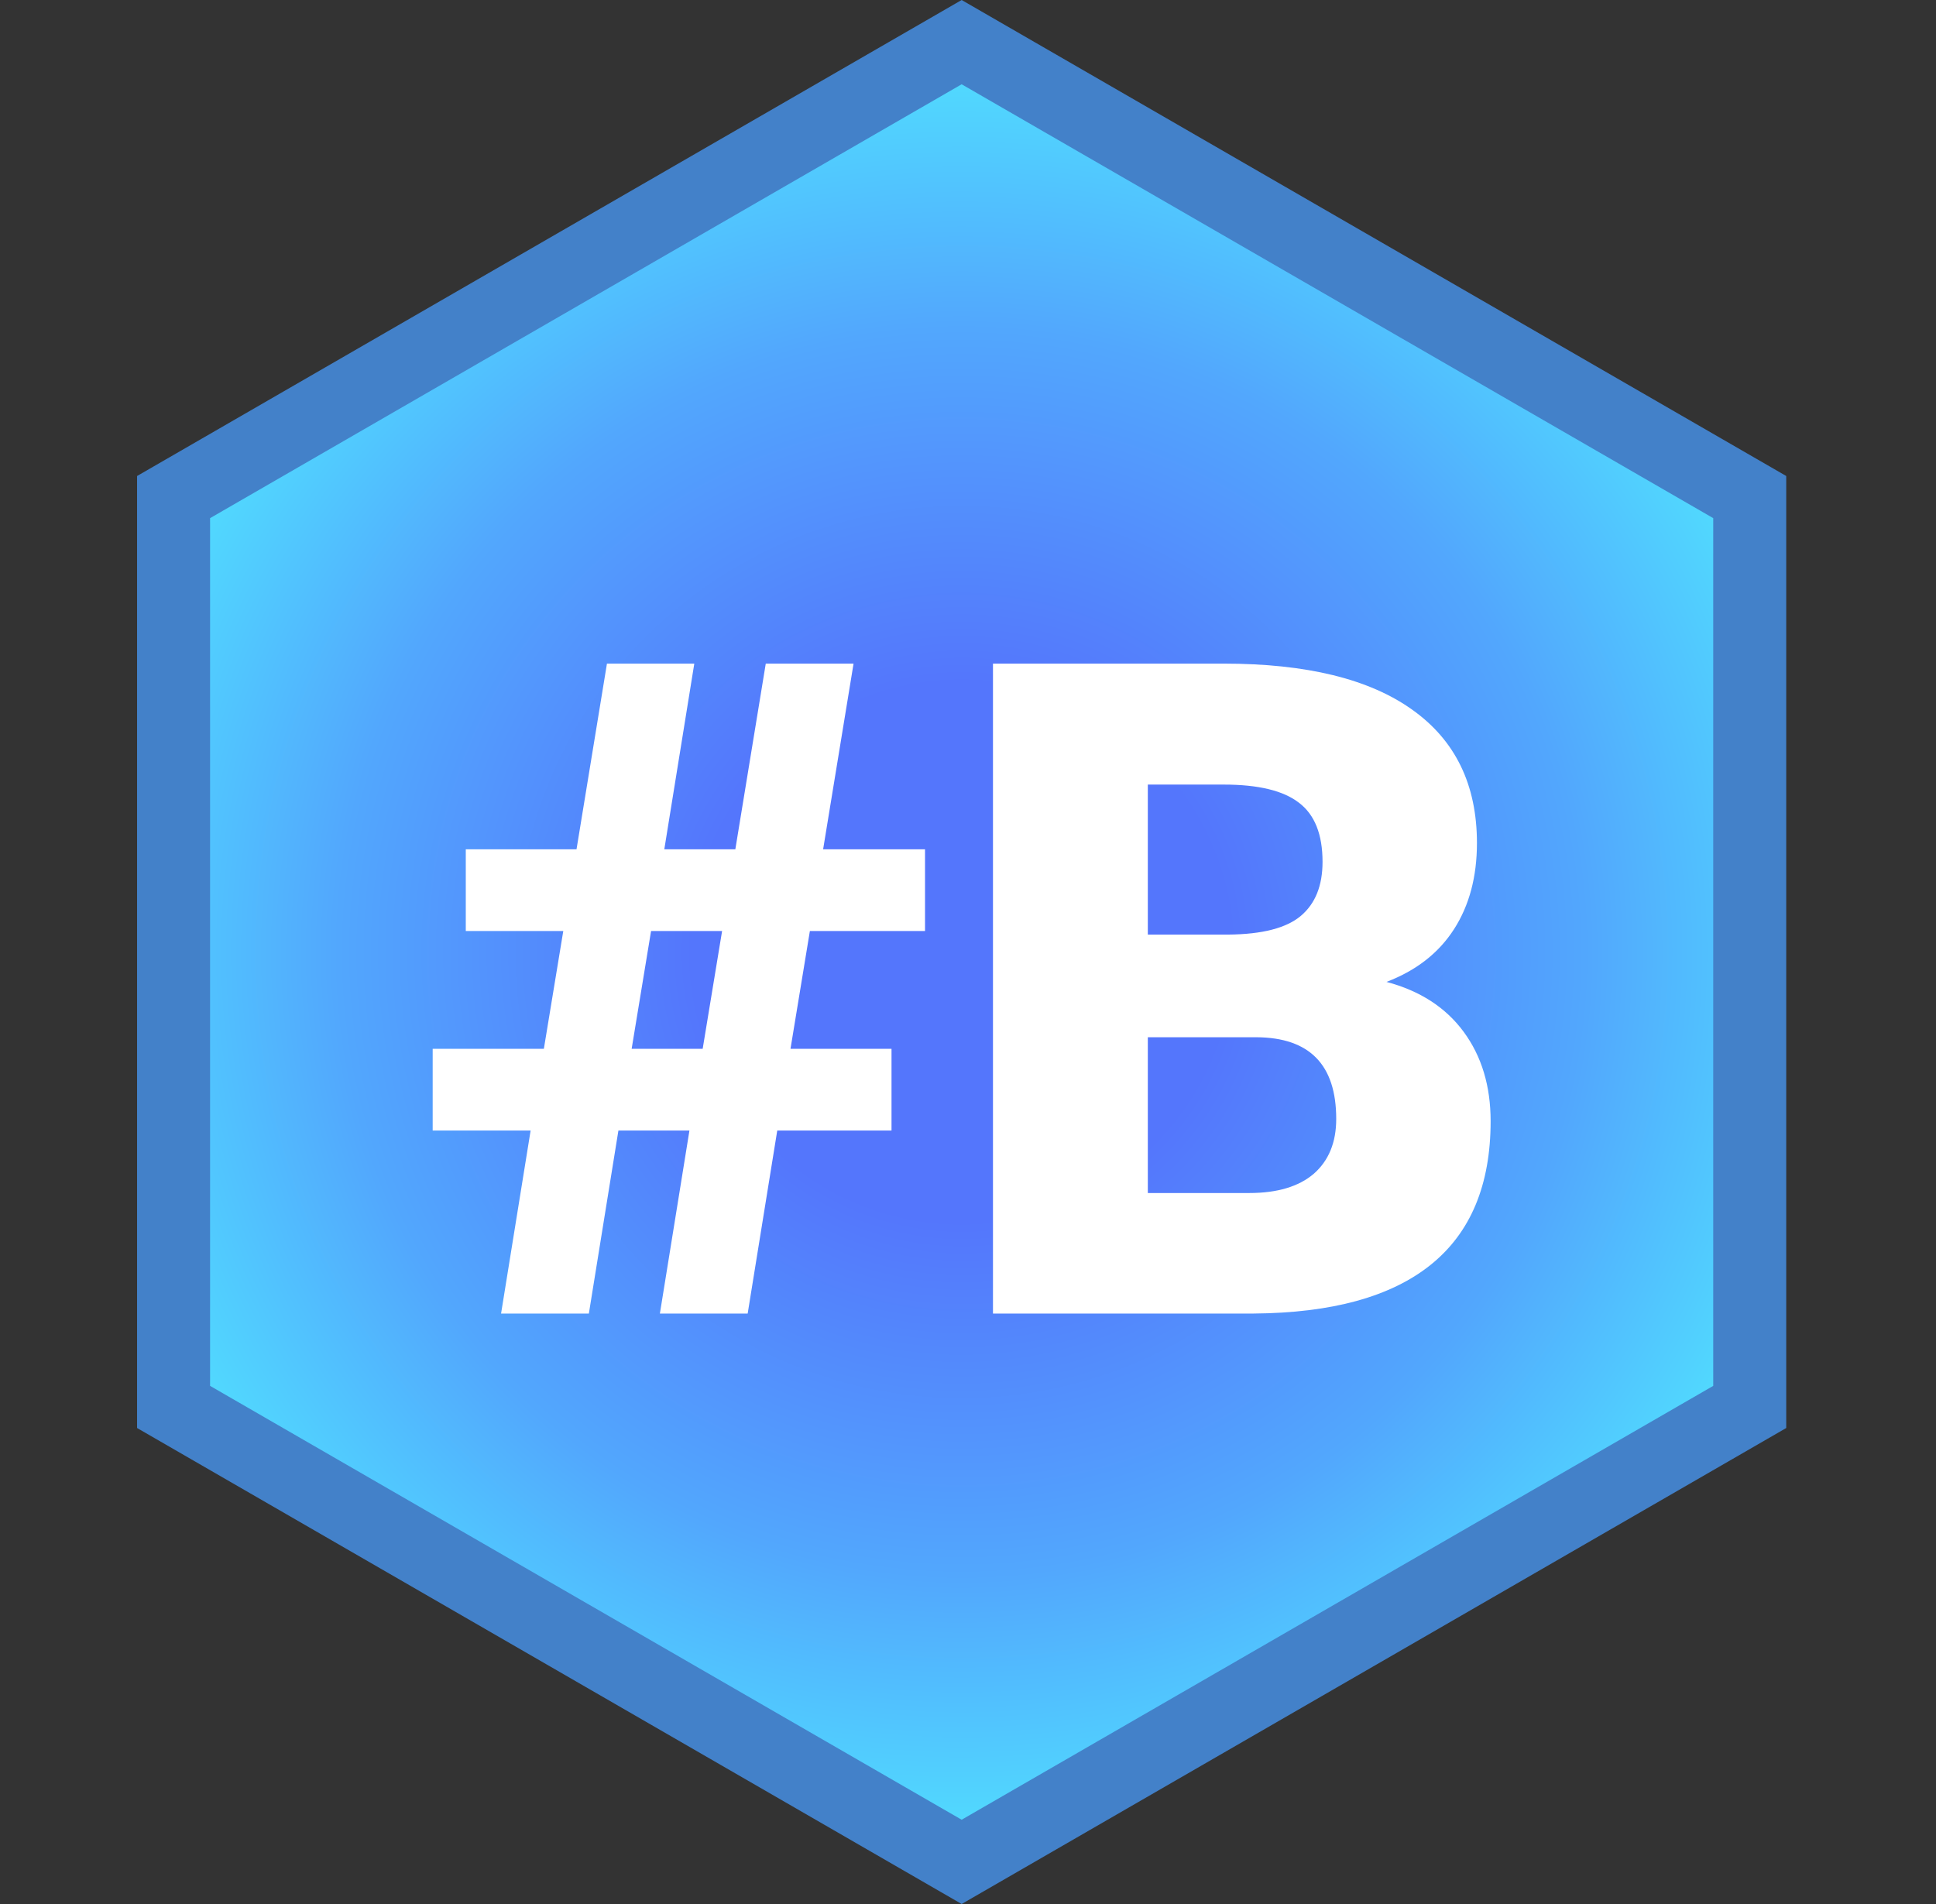 <svg width="61" height="60" viewBox="0 0 61 60" fill="none" xmlns="http://www.w3.org/2000/svg">
<rect x="0" y="0" width="61" height="60" fill="#333333" stroke="none"/>
<path d="M5.469 15.664L30.3 1.328L55.131 15.664V44.336L30.3 58.672L5.469 44.336V15.664Z" fill="url(#paint0_radial)" stroke="#4381C9" stroke-width="2.3"/>
<path d="M21.723 35.626H19.485L18.554 41.393H15.788L16.719 35.626H13.633V33.051H17.136L17.748 29.338H14.676V26.764H18.165L19.124 20.912H21.876L20.931 26.764H23.169L24.128 20.912H26.894L25.935 26.764H29.146V29.338H25.518L24.907 33.051H28.09V35.626H24.49L23.558 41.393H20.792L21.723 35.626ZM19.902 33.051H22.14L22.752 29.338H20.514L19.902 33.051ZM31.287 41.393V20.912H38.557C41.161 20.912 43.139 21.395 44.492 22.361C45.855 23.327 46.536 24.729 46.536 26.567C46.536 27.627 46.295 28.532 45.813 29.282C45.331 30.032 44.622 30.585 43.686 30.942C44.743 31.223 45.553 31.748 46.119 32.517C46.684 33.286 46.967 34.224 46.967 35.33C46.967 37.337 46.337 38.847 45.076 39.859C43.825 40.863 41.967 41.374 39.502 41.393H31.287ZM36.166 32.686V37.595H39.363C40.243 37.595 40.92 37.393 41.393 36.99C41.865 36.577 42.102 36.001 42.102 35.26C42.102 33.553 41.263 32.695 39.586 32.686H36.166ZM36.166 29.451H38.71C39.776 29.441 40.535 29.244 40.989 28.86C41.444 28.475 41.671 27.908 41.671 27.158C41.671 26.295 41.425 25.676 40.934 25.301C40.443 24.916 39.65 24.724 38.557 24.724H36.166V29.451Z" fill="white"/>
<defs>
<radialGradient id="paint0_radial" cx="0" cy="0" r="1" gradientUnits="userSpaceOnUse" gradientTransform="translate(30.3 30) rotate(90) scale(30)">
<stop offset="0.281" stop-color="#5476FC"/>
<stop offset="0.651" stop-color="#52A7FD"/>
<stop offset="1" stop-color="#50EAFF"/>
</radialGradient>
</defs>
</svg>
